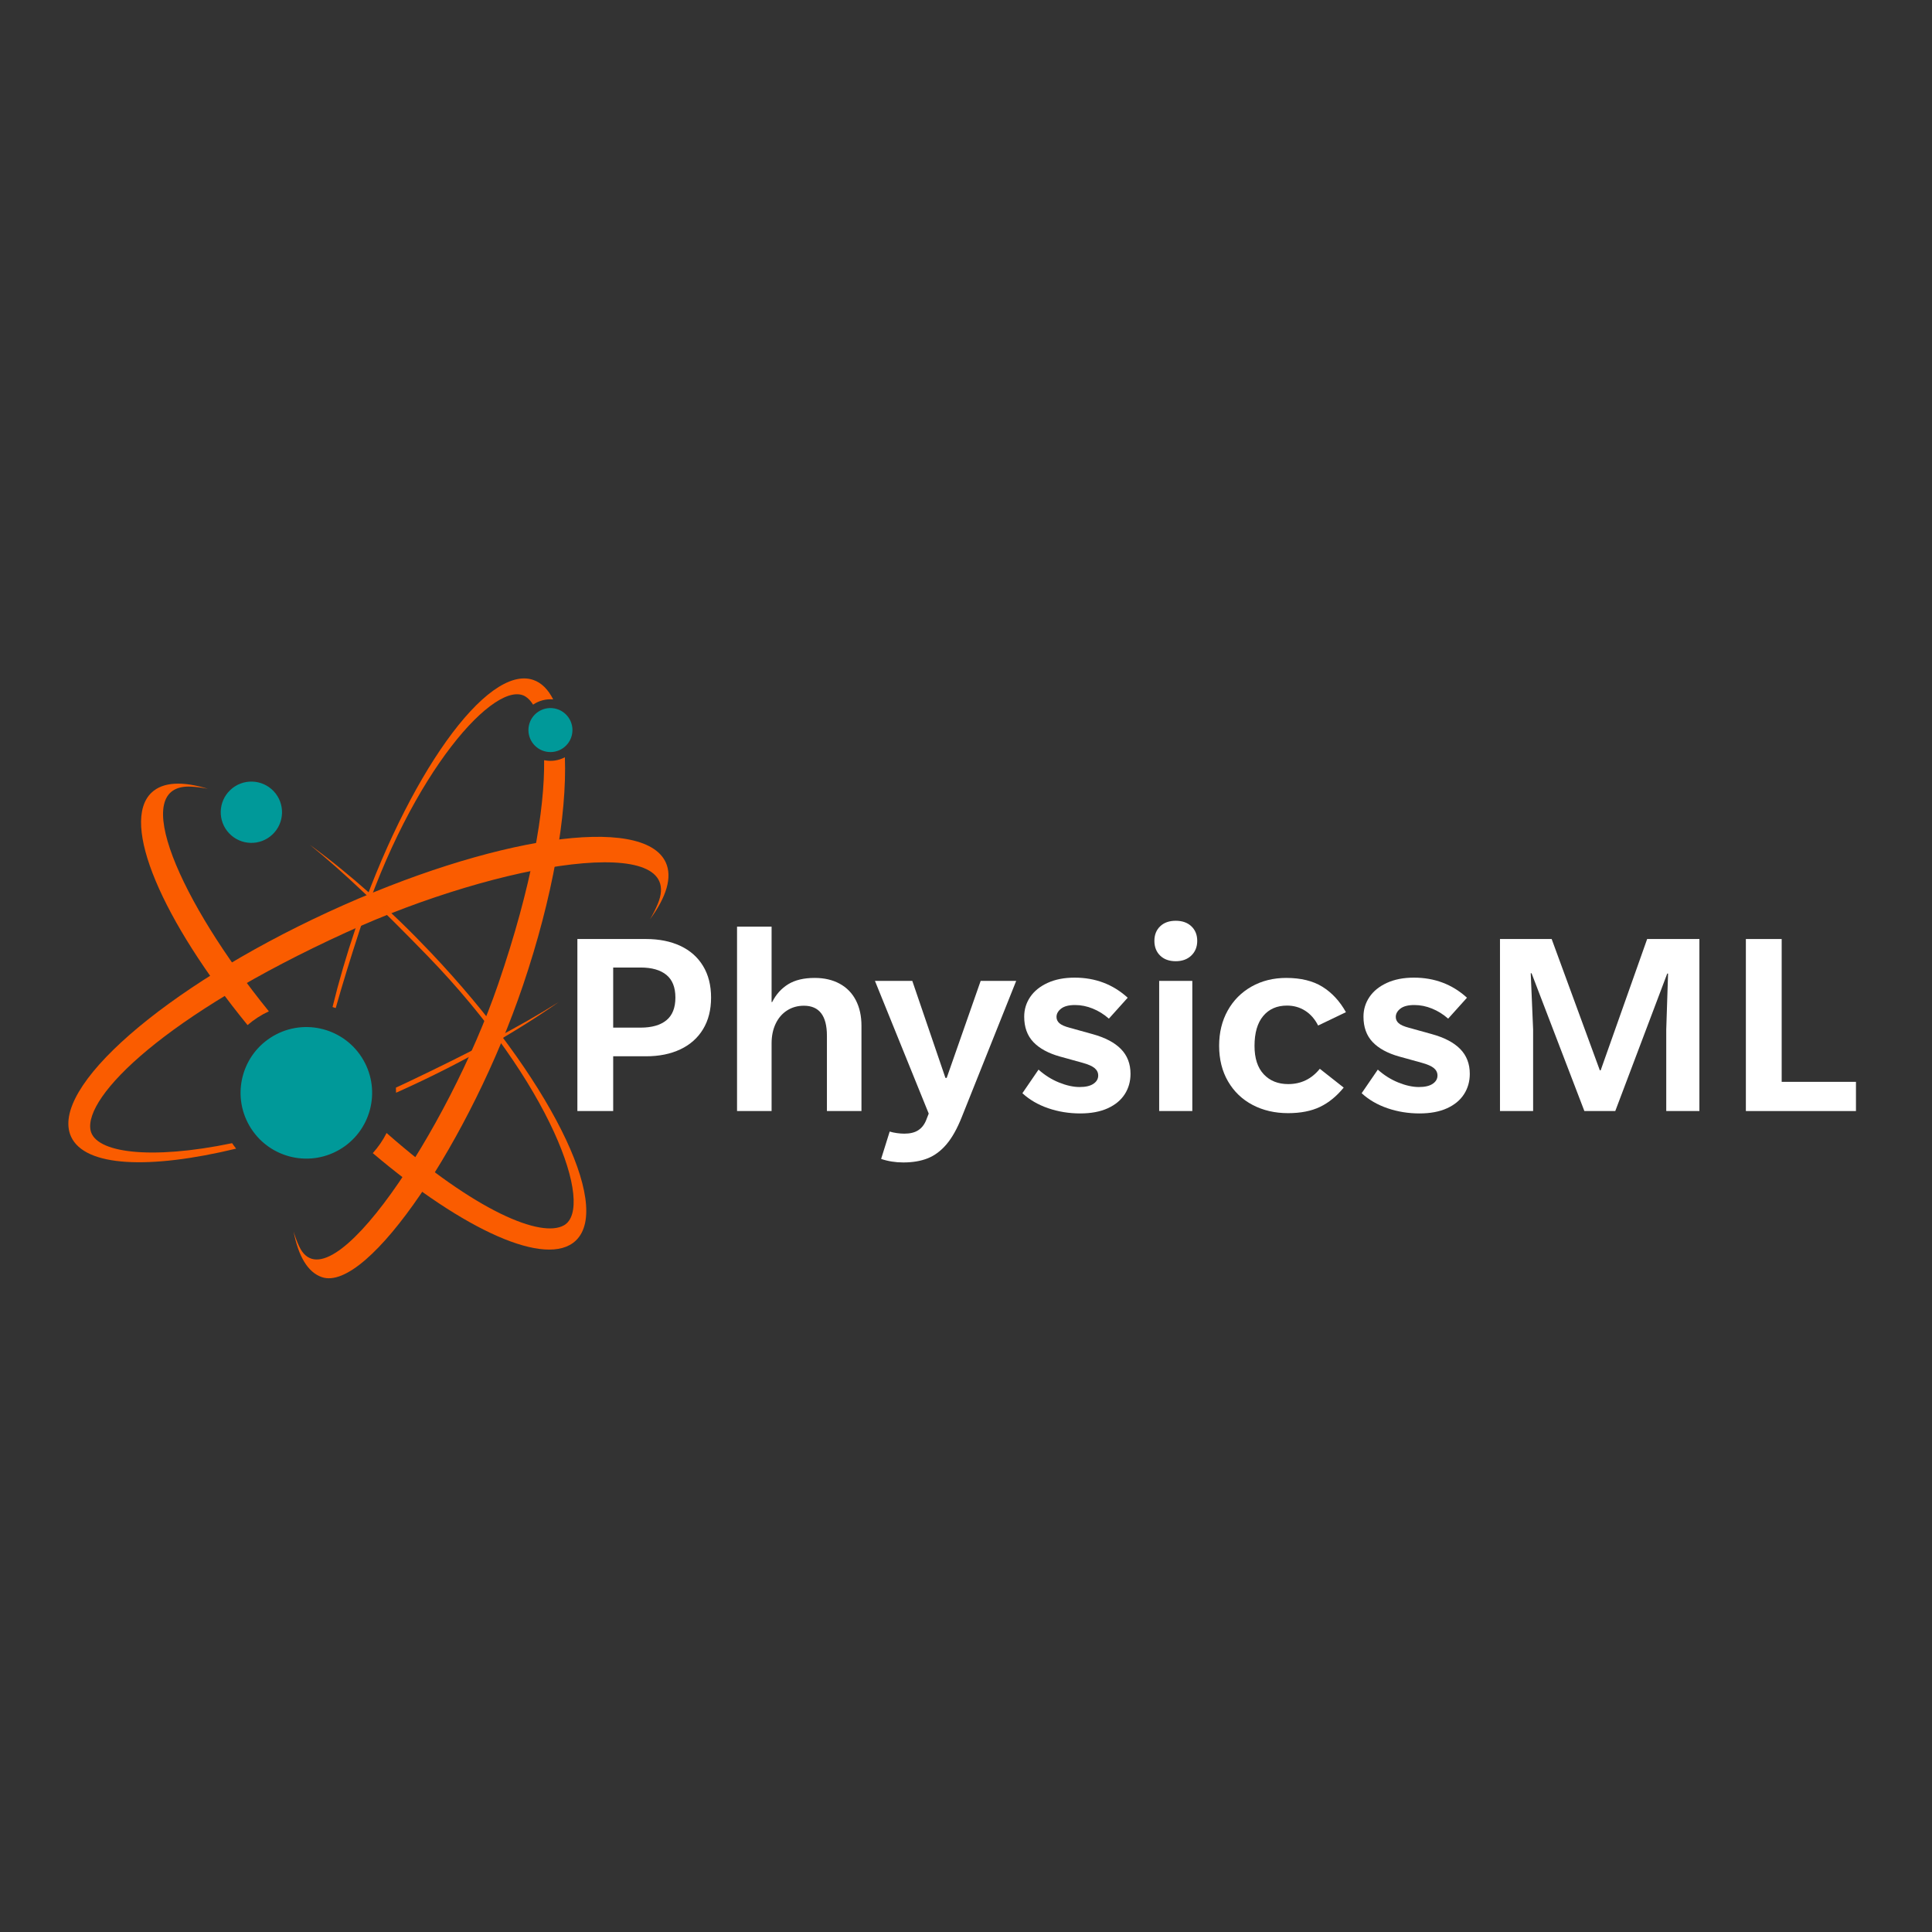 <?xml version="1.0" encoding="utf-8"?>
<!-- Generator: Adobe Illustrator 28.0.0, SVG Export Plug-In . SVG Version: 6.00 Build 0)  -->
<svg version="1.1" id="Layer_1" xmlns="http://www.w3.org/2000/svg" xmlns:xlink="http://www.w3.org/1999/xlink" x="0px" y="0px"
	 viewBox="0 0 3600 3600" style="enable-background:new 0 0 3600 3600;" xml:space="preserve">
<rect x="0" y="0" width="3600" height="3600" fill="#333333" stroke="none"/>
<style type="text/css">
	.st0{fill:#009999;}
	.st1{fill:#FA5C00;}
	.st2{fill:#53565A;}
	.st3{fill:#FFFFFF;}
</style>
<g>
	<path class="st3" d="M1075.86,2070.27v-320.54h127.96c24.42,0,45.75,4.28,63.98,12.82c18.23,8.55,32.32,21.02,42.26,37.42
		c9.94,16.4,14.92,36.02,14.92,58.88c0,22.86-4.97,42.48-14.92,58.88c-9.94,16.4-24.03,28.91-42.26,37.55
		c-18.23,8.63-39.56,12.95-63.98,12.95h-61.23v102.05H1075.86z M1193.61,1914.84c20.93,0,36.98-4.58,48.15-13.74
		c11.16-9.16,16.75-23.24,16.75-42.26c0-19.01-5.58-33.1-16.75-42.26c-11.17-9.16-27.21-13.74-48.15-13.74h-51.03v111.99H1193.61z"
		/>
	<path class="st3" d="M1373.37,2070.27v-343.57h64.37v140.51h1.05c7.33-14.48,17.36-25.6,30.09-33.36
		c12.73-7.76,29.13-11.64,49.19-11.64c17.79,0,33.27,3.58,46.45,10.73c13.17,7.16,23.24,17.45,30.22,30.88
		c6.97,13.43,10.47,29.31,10.47,47.62v158.83h-64.37v-140.25c0-37.33-14.31-56-42.91-56c-11.69,0-22.11,2.92-31.27,8.77
		c-9.16,5.85-16.27,14.09-21.33,24.73c-5.06,10.64-7.59,22.86-7.59,36.63v126.12H1373.37z"/>
	<path class="st3" d="M1641.84,2159.5l15.96-51.02c3.83,1.22,8.28,2.18,13.34,2.88c5.06,0.7,9.68,1.05,13.87,1.05
		c10.81,0,19.49-2.14,26.04-6.41c6.54-4.28,11.47-10.6,14.78-18.97l4.71-12.04l-100.22-247.28h69.6l61.75,180.81h2.35l63.32-180.81
		h66.2l-101.53,254.08c-8.55,21.46-18.01,38.29-28.39,50.5c-10.38,12.21-22.02,20.89-34.93,26.04c-12.91,5.14-28.09,7.72-45.53,7.72
		C1668.53,2166.04,1654.75,2163.86,1641.84,2159.5z"/>
	<path class="st3" d="M1953.22,2065.04c-18.84-6.45-34.89-15.79-48.15-28l30.09-43.96c11.68,10.47,24.46,18.49,38.33,24.07
		c13.87,5.58,26.64,8.37,38.33,8.37c11.16,0,19.71-2,25.64-6.02c5.93-4.01,8.9-9.16,8.9-15.44c0-5.41-2.22-9.98-6.67-13.74
		c-4.45-3.75-12.08-7.11-22.9-10.07l-41.6-11.51c-21.81-6.1-38.38-15.13-49.72-27.08c-11.34-11.95-17.01-27.69-17.01-47.23
		c0-13.43,3.7-25.64,11.12-36.63c7.41-10.99,18.23-19.76,32.45-26.3c14.22-6.54,31.01-9.81,50.37-9.81
		c38.55,0,71.52,12.47,98.91,37.42l-35.06,38.99c-9.07-8.02-19.06-14.26-29.96-18.71c-10.9-4.45-21.94-6.67-33.1-6.67
		c-11.51,0-20.15,2.22-25.91,6.67s-8.63,9.64-8.63,15.57c0,4.54,1.79,8.42,5.36,11.64c3.57,3.23,9.98,6.06,19.23,8.5l42.39,11.77
		c23.55,6.46,41.25,15.75,53.12,27.87c11.86,12.13,17.79,27.52,17.79,46.18c0,14.13-3.58,26.78-10.73,37.94
		c-7.16,11.17-17.75,19.93-31.79,26.3c-14.04,6.37-31.1,9.55-51.16,9.55C1991.95,2074.72,1972.06,2071.49,1953.22,2065.04z"/>
	<path class="st3" d="M2161.77,1780.61c-7.16-6.98-10.73-16.13-10.73-27.47c0-11.16,3.57-20.19,10.73-27.08
		c7.15-6.89,16.83-10.34,29.04-10.34c12.21,0,21.94,3.45,29.18,10.34c7.24,6.89,10.86,15.92,10.86,27.08
		c0,11.17-3.66,20.28-10.99,27.34s-17.01,10.6-29.04,10.6C2178.61,1791.08,2168.92,1787.59,2161.77,1780.61z M2221.7,2070.27h-61.75
		v-242.57h61.75V2070.27z"/>
	<path class="st3" d="M2334.08,2058.89c-19.45-10.21-34.71-24.81-45.79-43.83c-11.08-19.01-16.62-41.17-16.62-66.46
		c0-24.6,5.32-46.45,15.96-65.55c10.64-19.1,25.47-34.02,44.48-44.75c19.01-10.73,40.56-16.09,64.63-16.09
		c27.21,0,49.67,5.49,67.38,16.48c17.7,10.99,32.32,26.78,43.83,47.36l-51.81,24.86c-6.11-12.04-14.17-21.24-24.2-27.61
		c-10.03-6.37-21.33-9.55-33.89-9.55c-18.67,0-33.41,6.46-44.22,19.36c-10.82,12.91-16.22,31.49-16.22,55.74
		c0,23.03,5.71,40.65,17.14,52.86c11.42,12.21,26.65,18.32,45.66,18.32c23.9,0,43.52-9.51,58.88-28.52l44.48,35.06
		c-13.26,16.22-28,28.22-44.22,35.98c-16.22,7.76-36.03,11.64-59.4,11.64C2375.55,2074.2,2353.53,2069.1,2334.08,2058.89z"/>
	<path class="st3" d="M2585.41,2065.04c-18.84-6.45-34.89-15.79-48.15-28l30.09-43.96c11.68,10.47,24.46,18.49,38.33,24.07
		c13.87,5.58,26.64,8.37,38.33,8.37c11.16,0,19.71-2,25.64-6.02c5.93-4.01,8.9-9.16,8.9-15.44c0-5.41-2.22-9.98-6.67-13.74
		c-4.45-3.75-12.08-7.11-22.9-10.07l-41.6-11.51c-21.81-6.1-38.38-15.13-49.72-27.08c-11.34-11.95-17.01-27.69-17.01-47.23
		c0-13.43,3.7-25.64,11.12-36.63c7.41-10.99,18.23-19.76,32.45-26.3c14.22-6.54,31.01-9.81,50.37-9.81
		c38.55,0,71.52,12.47,98.91,37.42l-35.06,38.99c-9.07-8.02-19.06-14.26-29.96-18.71c-10.9-4.45-21.94-6.67-33.1-6.67
		c-11.51,0-20.15,2.22-25.91,6.67s-8.63,9.64-8.63,15.57c0,4.54,1.79,8.42,5.36,11.64c3.57,3.23,9.98,6.06,19.23,8.5l42.39,11.77
		c23.55,6.46,41.25,15.75,53.12,27.87c11.86,12.13,17.79,27.52,17.79,46.18c0,14.13-3.58,26.78-10.73,37.94
		c-7.16,11.17-17.75,19.93-31.79,26.3c-14.04,6.37-31.1,9.55-51.16,9.55C2624.14,2074.72,2604.25,2071.49,2585.41,2065.04z"/>
	<path class="st3" d="M2856.76,2070.27h-61.75v-320.54h96.29l89.75,244.66h1.57l86.61-244.66h97.34v320.54h-61.75v-152.03
		l3.4-104.14h-1.57l-96.82,256.17h-57.57l-98.39-256.7h-1.57l4.45,104.67V2070.27z"/>
	<path class="st3" d="M3458.33,2070.27h-205.15v-320.54h66.72v266.12h138.42V2070.27z"/>
</g>
<g>
	<path class="st0" d="M509.87,1474.23c-21.68-22.9-57.82-23.89-80.72-2.21c-22.9,21.68-23.89,57.83-2.21,80.73
		c21.68,22.9,57.83,23.89,80.73,2.2C530.57,1533.27,531.56,1497.13,509.87,1474.23z"/>
	<path class="st1" d="M1015.04,1416.73c-0.39-0.07-0.77-0.15-1.16-0.23c1.16,92.08-22.54,233.63-85.61,417.32
		c-93.15,271.32-316.13,607.6-370.95,488.3c-3.99-8.68-7.39-17.78-10.22-27.34c8.79,45.82,26.31,76.05,52.76,85.02
		c86.19,29.23,277.8-258.17,374.55-543.44c55.71-164.27,82.18-318.48,78.16-425.33C1041.46,1416.93,1028.36,1419.24,1015.04,1416.73
		z"/>
	<path class="st0" d="M985.36,1352.77c-4.2,22.26,10.45,43.71,32.7,47.9c22.26,4.2,43.71-10.44,47.9-32.7
		c4.2-22.26-10.45-43.71-32.7-47.9C1011.01,1315.87,989.56,1330.51,985.36,1352.77z"/>
	<path class="st1" d="M993.53,1266.89c-86.19-29.23-234.49,178.34-331.24,463.61c-16.93,49.93-31.16,98.92-42.65,145.94
		c1.99,0.61,3.96,1.25,5.92,1.93c12.45-44.1,27.35-92.32,44.59-145.2c97.36-298.59,255.16-469.16,309-435.28
		c5.22,3.29,9.97,8.34,14.17,15.11c10.69-7.3,23.83-11,37.46-9.76C1021.39,1284.62,1008.98,1272.13,993.53,1266.89z"/>
	<g>
		<path class="st1" d="M737.71,2026.65c0.18,3.15,0.28,6.33,0.28,9.53c7.88-3.52,15.77-7.1,23.68-10.75
			c106.48-49.14,201.87-103.88,279.24-158.16c-71.99,45.46-165.28,93.97-283.02,149.95
			C751.13,2020.42,744.41,2023.57,737.71,2026.65z"/>
		<path class="st1" d="M1211.16,1713.03c30.69-41.8,42.05-78.58,29.31-106.19c-41.53-89.98-323.22-48.46-629.17,92.74
			c-305.96,141.2-520.32,328.6-478.8,418.58c26,56.34,146.15,61.12,307.47,22.17c-2.62-3.29-5.12-6.69-7.49-10.18
			c-152.75,31.75-255.6,17.99-263.79-24.29c-12.19-62.88,137.97-213.79,475.54-368.09c291.85-133.4,637.18-187.5,581.48-53.58
			C1221.65,1693.92,1216.81,1703.53,1211.16,1713.03z"/>
	</g>
	<g>
		<path class="st1" d="M803.2,1775.43c-75.97-80.23-153.73-148.73-225.77-201.17c62.45,50.39,133.95,118.96,219.45,207.16
			c230.37,237.67,312.02,468.36,254.15,501.67c-42.14,24.25-163.7-25.01-330.68-171.92c-6.86,13.68-15.54,26.29-25.73,37.51
			c169.31,143.71,323.96,214.44,378.24,163.05C1142.2,2246.07,1021.47,2005.97,803.2,1775.43z"/>
		<path class="st1" d="M500.98,1884.47c-164.83-203.15-264.34-425.54-144.07-418.66c10.03,0.57,20.17,1.91,30.45,3.99
			c-46.96-14.42-83.66-13.05-104.94,7.1c-59.01,55.87,19.62,238.08,178.88,433.21C473.18,1899.79,486.52,1891.13,500.98,1884.47z"/>
	</g>
	<path class="st0" d="M632.12,2142.49c58.62-33.85,78.71-108.8,44.86-167.42c-33.84-58.62-108.8-78.71-167.42-44.86
		c-58.62,33.85-78.7,108.8-44.86,167.42C498.55,2156.25,573.5,2176.33,632.12,2142.49z"/>
</g>
</svg>
